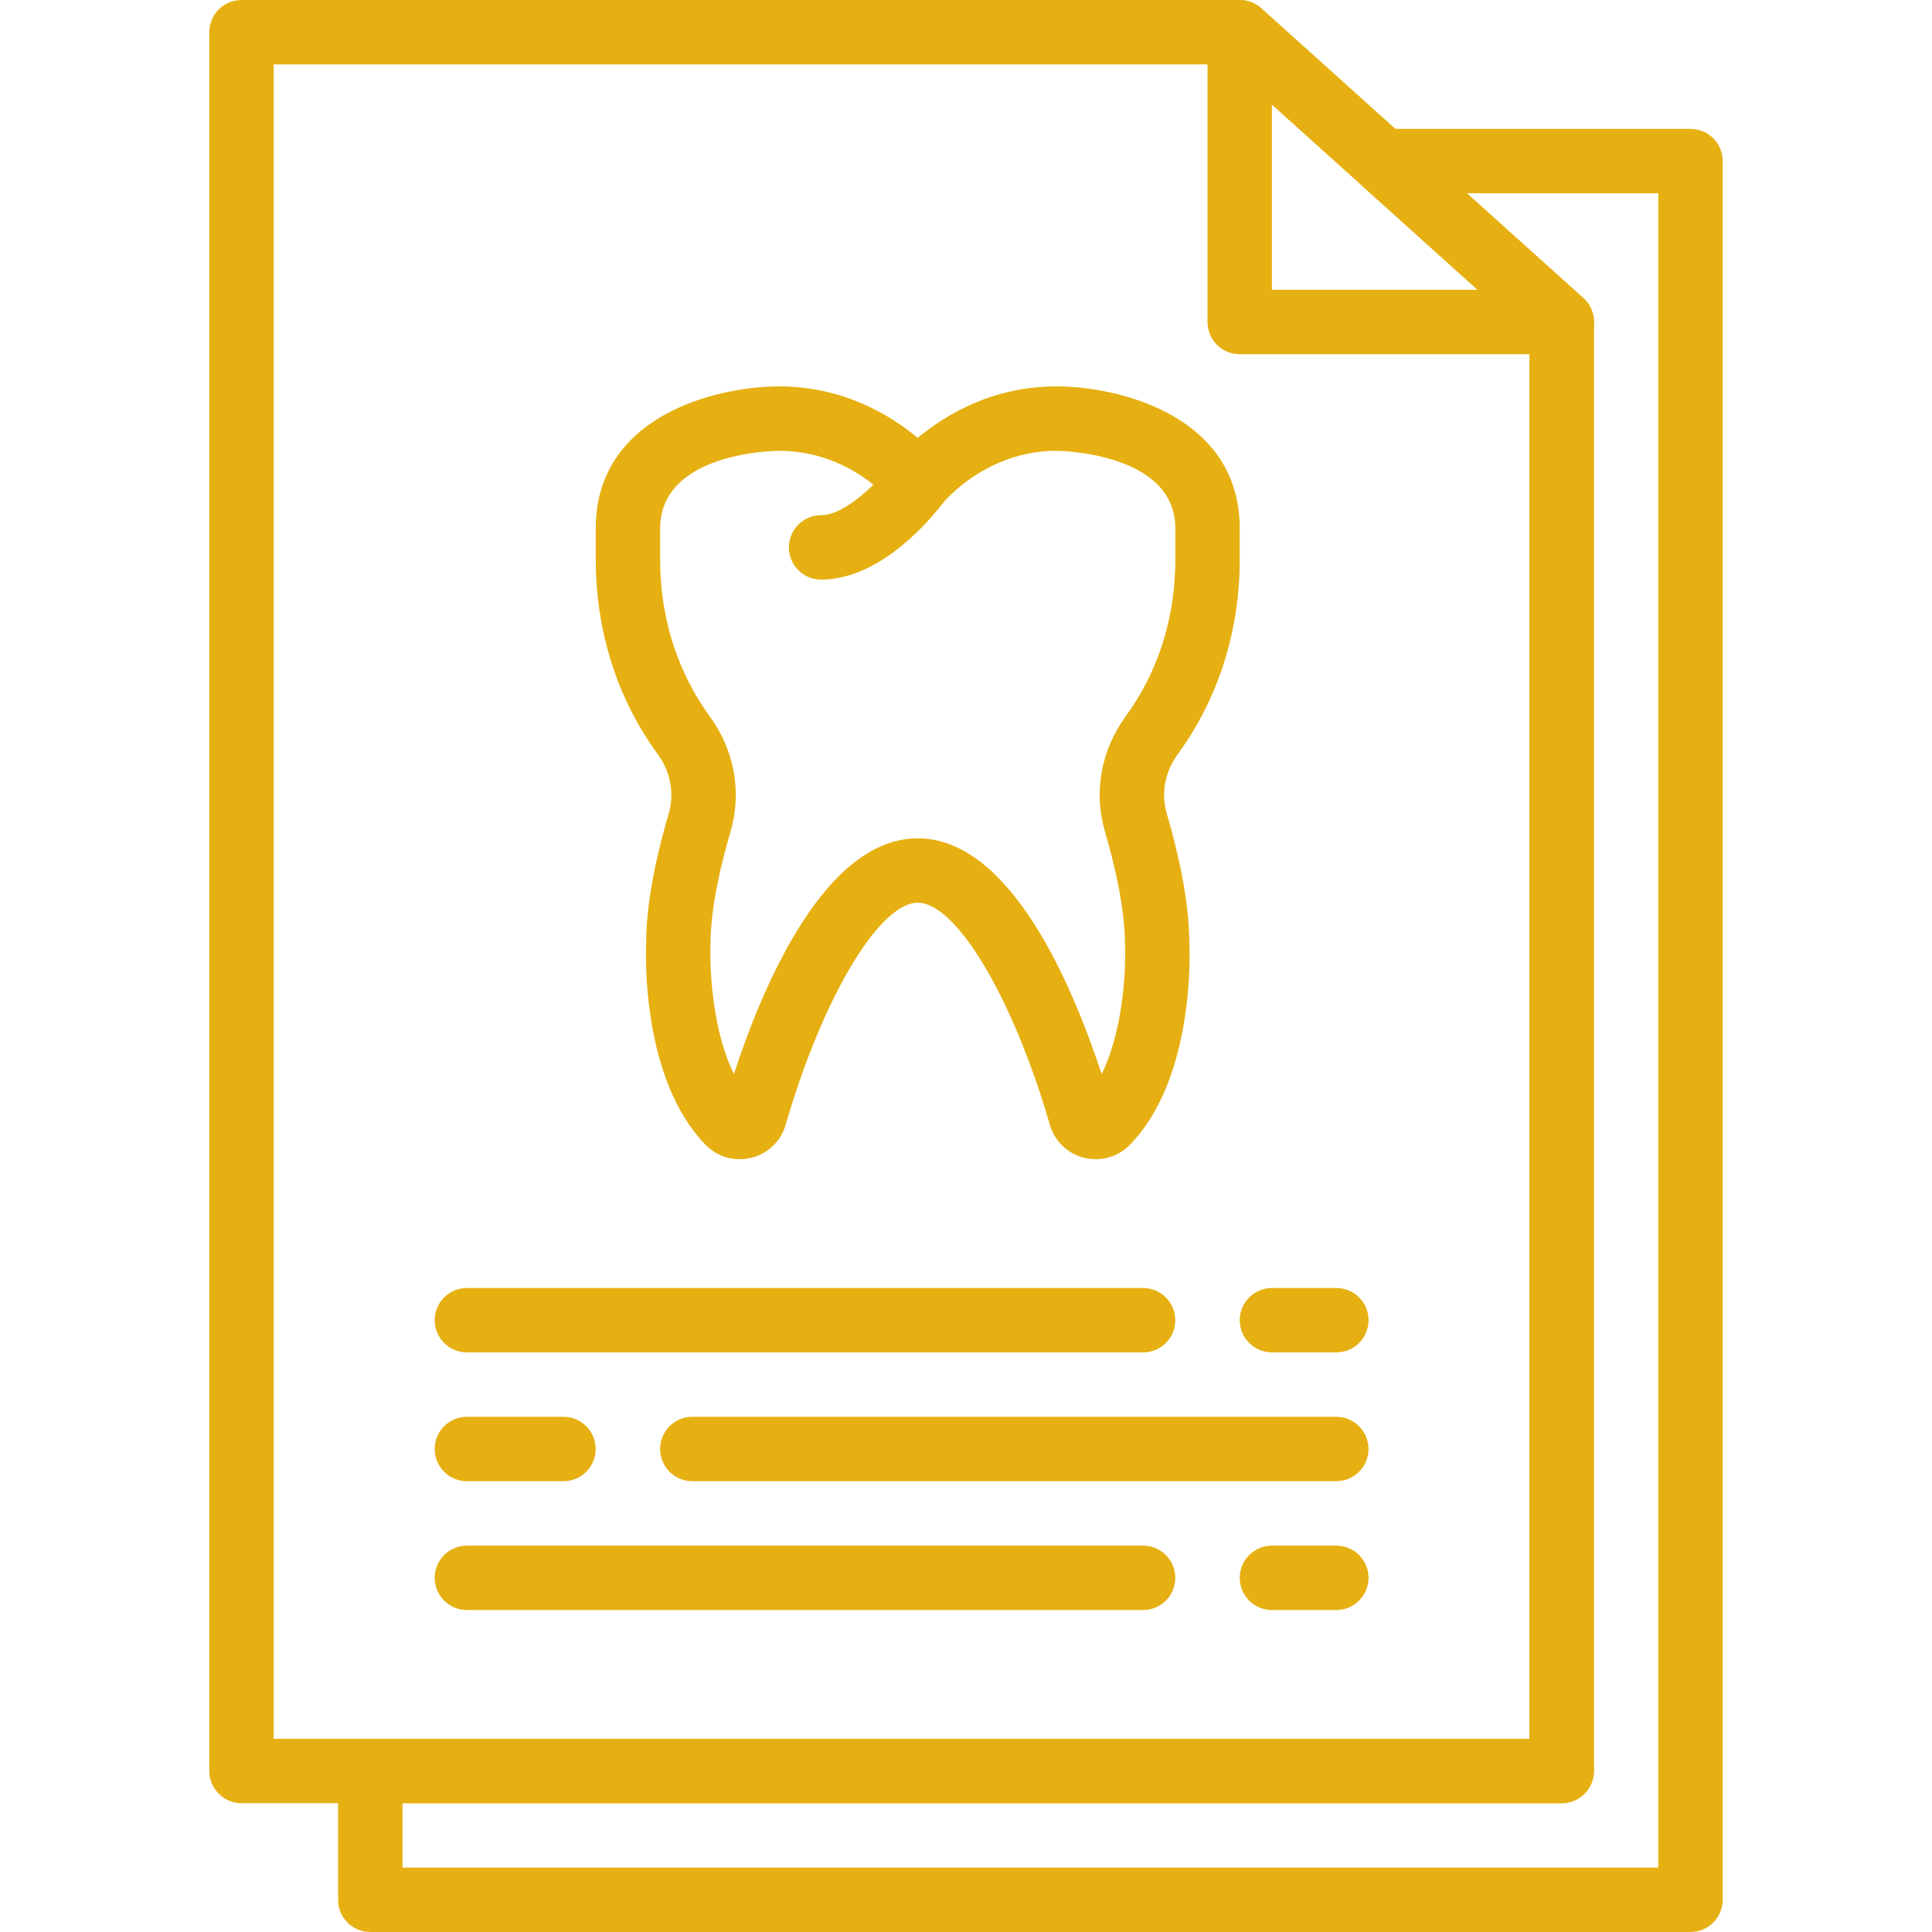 <svg width="48" height="48" viewBox="0 0 48 48" fill="none" xmlns="http://www.w3.org/2000/svg">
<g clip-path="url(#clip0)">
<path d="M38.8 44.8H6C5.559 44.8 5.2 44.441 5.2 44V0.8C5.2 0.358 5.559 0 6 0H30.8C30.998 0 31.188 0.073 31.335 0.206L39.335 7.406C39.504 7.558 39.6 7.774 39.6 8V44C39.6 44.441 39.242 44.8 38.8 44.8ZM6.8 43.2H38V8.357L30.493 1.6H6.8V43.2Z" fill="#E6B012"/>
<path d="M38.8 8.8H30.8C30.358 8.8 30 8.442 30 8V0.8C30 0.484 30.186 0.198 30.474 0.069C30.762 -0.059 31.1 -0.006 31.335 0.205L39.335 7.405C39.582 7.627 39.666 7.977 39.547 8.287C39.428 8.596 39.131 8.8 38.8 8.8ZM31.6 7.2H36.715L31.6 2.596V7.2Z" fill="#E6B012"/>
<path d="M42 48H9.2C8.759 48 8.4 47.642 8.4 47.2V44.001C8.4 43.559 8.759 43.201 9.2 43.201H38V8.357L33.82 4.595C33.574 4.373 33.49 4.023 33.608 3.714C33.727 3.405 34.024 3.201 34.355 3.201H42C42.442 3.201 42.8 3.559 42.8 4.001V47.2C42.8 47.642 42.442 48 42 48ZM10 46.4H41.2V4.801H36.44L39.335 7.406C39.504 7.557 39.6 7.773 39.6 8.001V44.001C39.6 44.442 39.242 44.8 38.8 44.8H10V46.4Z" fill="#E6B012"/>
<path d="M28.4 33.6H11.6C11.158 33.6 10.8 33.241 10.8 32.8C10.8 32.358 11.158 32 11.6 32H28.4C28.841 32 29.2 32.358 29.2 32.8C29.2 33.242 28.841 33.6 28.4 33.6Z" fill="#E6B012"/>
<path d="M33.201 33.6H31.601C31.159 33.6 30.801 33.241 30.801 32.8C30.801 32.358 31.159 32 31.601 32H33.201C33.642 32 34.001 32.358 34.001 32.8C34.001 33.242 33.642 33.6 33.201 33.6Z" fill="#E6B012"/>
<path d="M28.4 40.001H11.6C11.158 40.001 10.8 39.642 10.8 39.201C10.8 38.759 11.158 38.401 11.6 38.401H28.4C28.841 38.401 29.2 38.759 29.2 39.201C29.2 39.642 28.841 40.001 28.4 40.001Z" fill="#E6B012"/>
<path d="M33.201 40.001H31.601C31.159 40.001 30.801 39.642 30.801 39.201C30.801 38.759 31.159 38.401 31.601 38.401H33.201C33.642 38.401 34.001 38.759 34.001 39.201C34.001 39.642 33.642 40.001 33.201 40.001Z" fill="#E6B012"/>
<path d="M14 36.8H11.6C11.158 36.8 10.8 36.442 10.8 36C10.8 35.559 11.158 35.2 11.6 35.2H14C14.441 35.2 14.8 35.559 14.8 36C14.8 36.442 14.441 36.8 14 36.8Z" fill="#E6B012"/>
<path d="M33.2 36.8H17.2C16.759 36.8 16.4 36.442 16.4 36C16.4 35.559 16.759 35.2 17.2 35.2H33.2C33.642 35.2 34 35.559 34 36C34 36.442 33.642 36.8 33.2 36.8Z" fill="#E6B012"/>
<path d="M27.222 28.8C27.125 28.8 27.028 28.788 26.933 28.764C26.526 28.662 26.201 28.351 26.085 27.951C25.174 24.803 23.762 22.428 22.802 22.428C21.841 22.428 20.429 24.803 19.517 27.952C19.402 28.351 19.078 28.662 18.67 28.764C18.262 28.867 17.826 28.746 17.534 28.447C15.949 26.825 16.039 23.758 16.054 23.413C16.053 22.351 16.358 21.083 16.614 20.213C16.76 19.716 16.663 19.18 16.345 18.744C16.279 18.655 16.216 18.563 16.155 18.472C15.269 17.15 14.801 15.569 14.801 13.902V13.13C14.801 10.338 17.782 9.6 19.358 9.6C20.962 9.6 22.136 10.324 22.801 10.88C23.465 10.324 24.639 9.6 26.244 9.6C27.82 9.6 30.801 10.338 30.801 13.131V13.903C30.801 15.569 30.333 17.15 29.447 18.472C29.386 18.563 29.323 18.654 29.257 18.744C28.94 19.179 28.842 19.715 28.988 20.213C29.244 21.083 29.549 22.35 29.549 23.448C29.564 23.756 29.654 26.824 28.069 28.446C27.845 28.675 27.538 28.8 27.222 28.8ZM22.801 20.828C25.095 20.828 26.636 24.448 27.369 26.684C27.903 25.618 27.977 24.089 27.95 23.484C27.949 22.54 27.679 21.433 27.453 20.663C27.166 19.686 27.353 18.644 27.963 17.803C28.017 17.728 28.068 17.655 28.117 17.582C28.826 16.523 29.201 15.251 29.201 13.902V13.13C29.201 11.223 26.274 11.2 26.244 11.2C24.492 11.2 23.441 12.48 23.43 12.493C23.127 12.88 22.474 12.88 22.171 12.493C22.131 12.444 21.111 11.2 19.358 11.2C19.238 11.201 16.401 11.236 16.401 13.131V13.903C16.401 15.252 16.775 16.523 17.484 17.582C17.534 17.656 17.584 17.73 17.638 17.803C18.249 18.644 18.435 19.687 18.149 20.663C17.922 21.433 17.653 22.541 17.653 23.449C17.627 24.083 17.703 25.617 18.234 26.683C18.966 24.446 20.507 20.828 22.801 20.828Z" fill="#E6B012"/>
<path d="M20.4 14.4C19.958 14.4 19.6 14.042 19.6 13.6C19.6 13.159 19.958 12.8 20.4 12.8C21.013 12.8 21.848 11.941 22.155 11.526C22.419 11.171 22.919 11.095 23.273 11.357C23.628 11.619 23.705 12.118 23.444 12.474C23.299 12.671 21.984 14.4 20.4 14.4Z" fill="#E6B012"/>
</g>
<defs>
<clipPath id="clip0">
<rect width="48" height="48" fill="white"/>
</clipPath>
</defs>
</svg>
